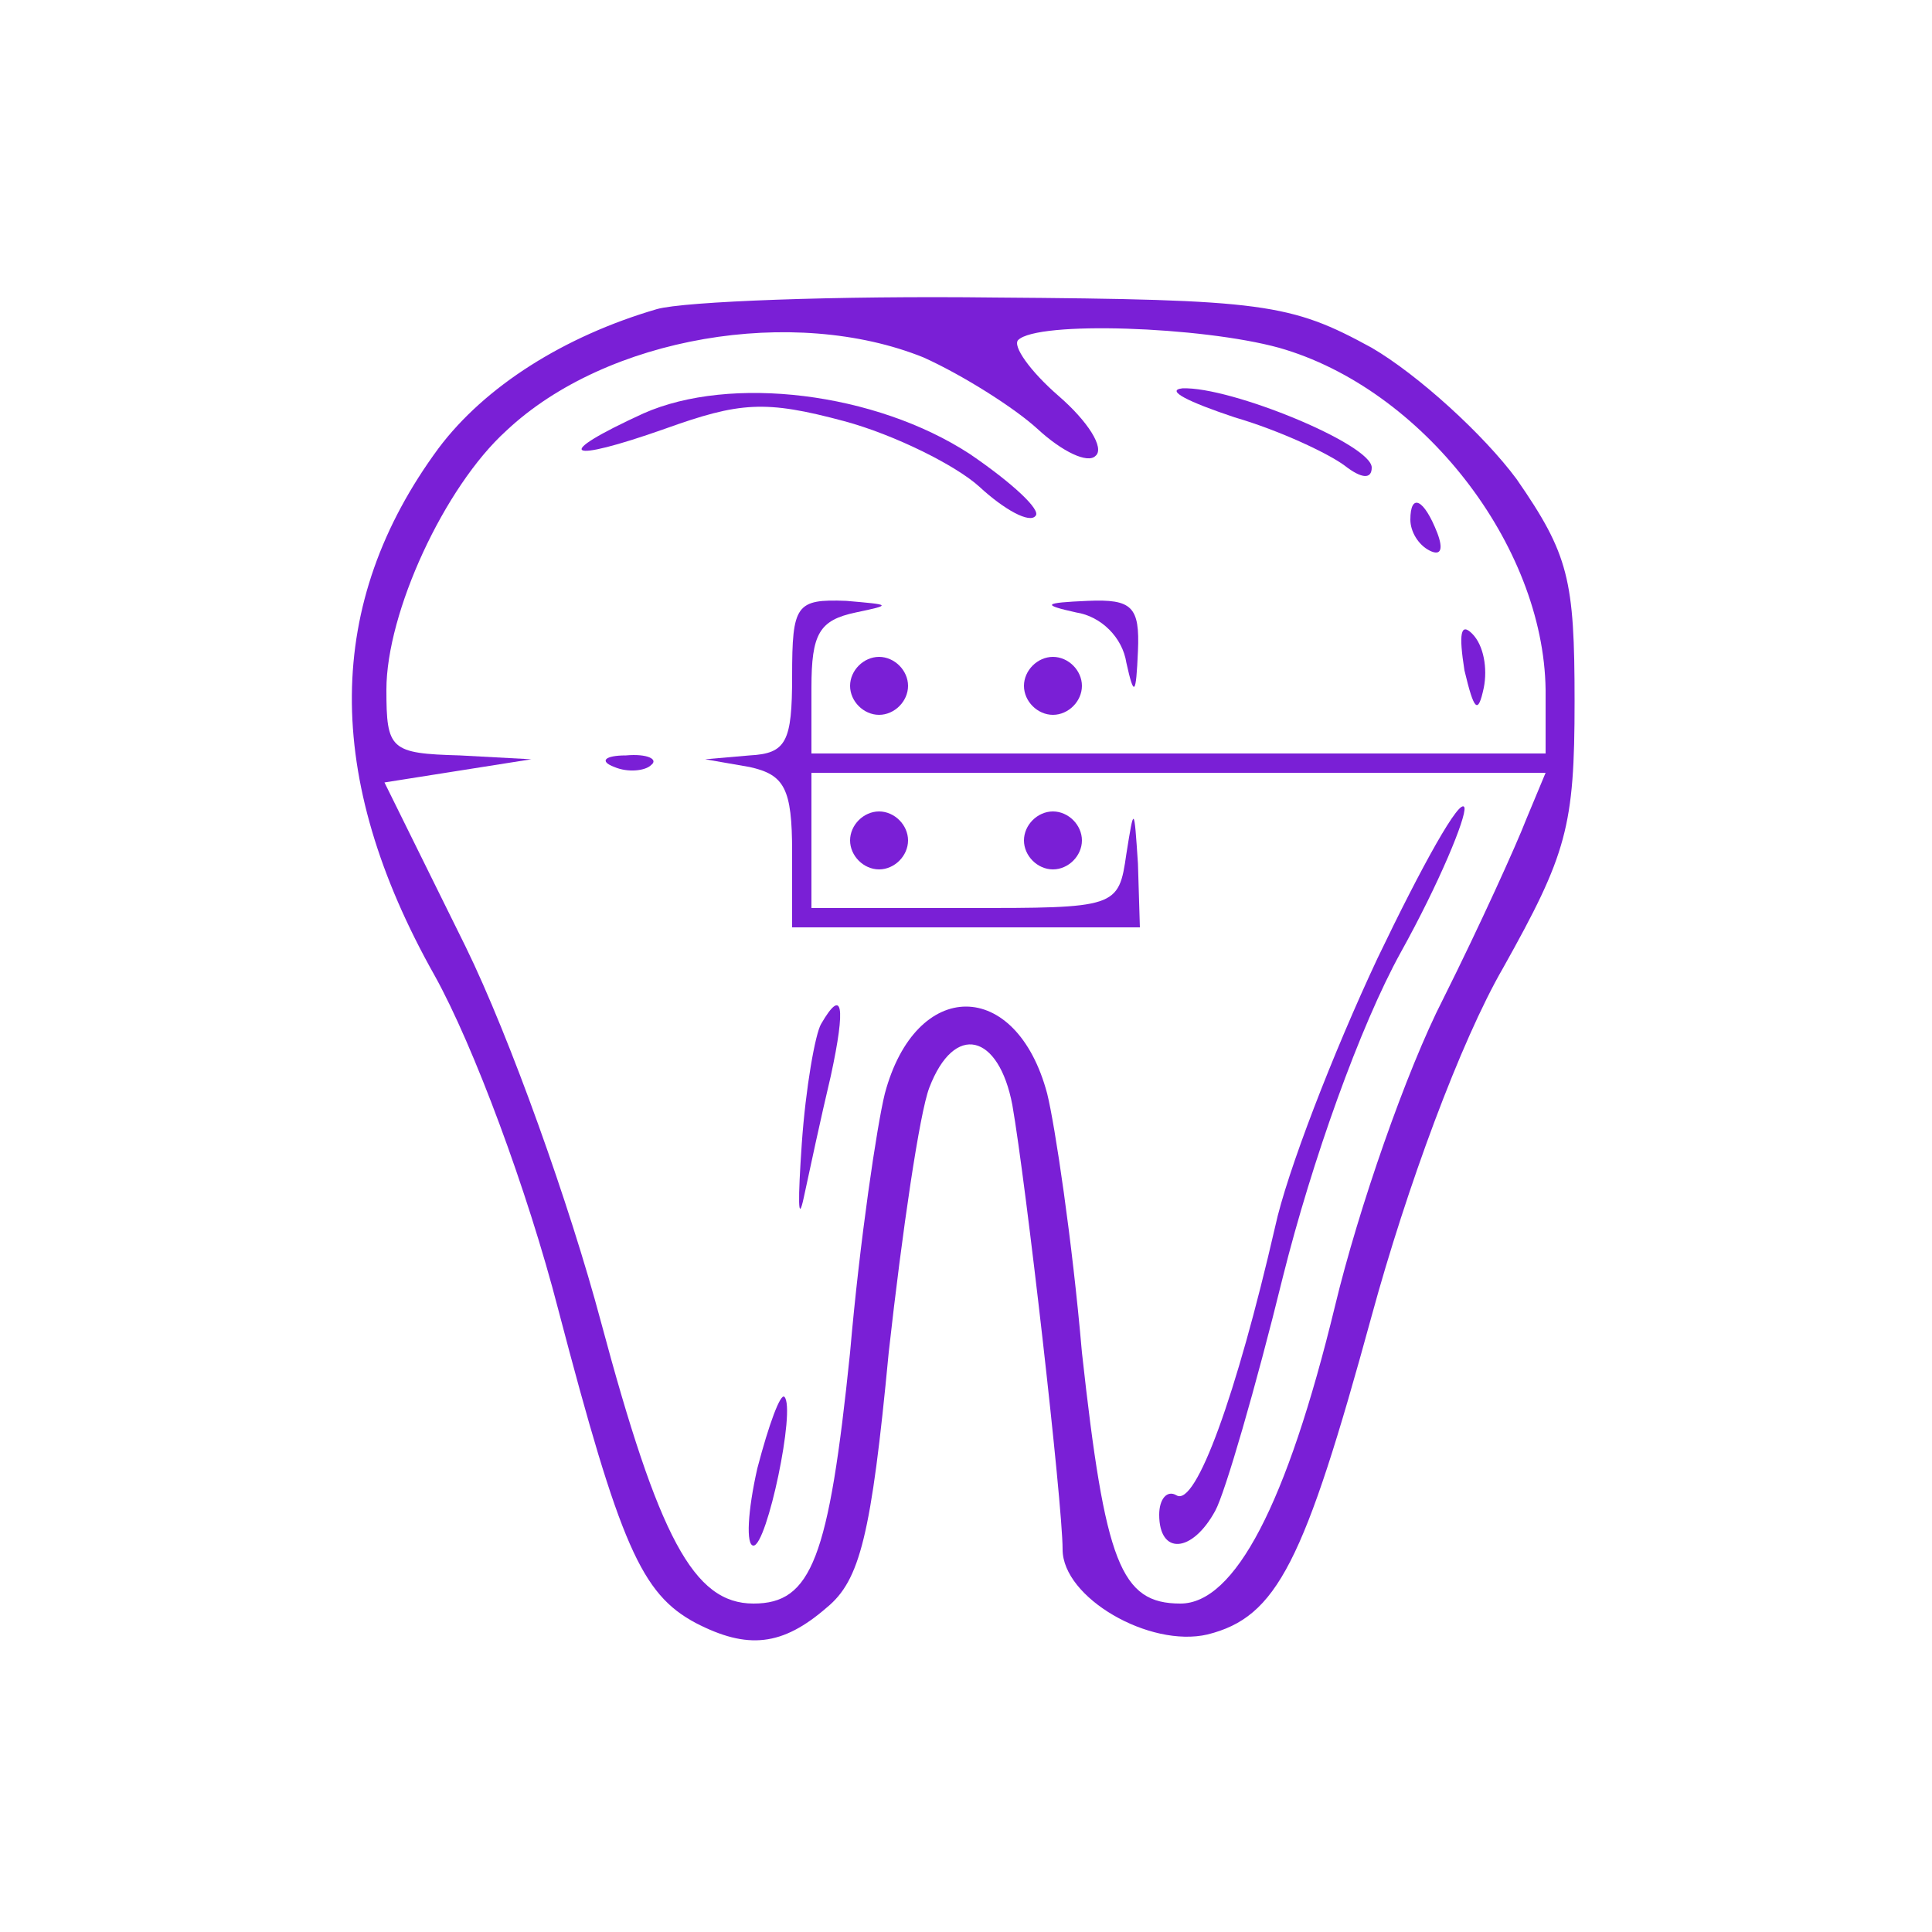 <?xml version="1.0" standalone="no"?>
<!DOCTYPE svg PUBLIC "-//W3C//DTD SVG 20010904//EN"
 "http://www.w3.org/TR/2001/REC-SVG-20010904/DTD/svg10.dtd">
<svg version="1.0" xmlns="http://www.w3.org/2000/svg"
 width="100pt" height="100pt" viewBox="0 0 100 100"
 preserveAspectRatio="xMidYMid meet">

<g transform="translate(0,100) scale(0.1,-0.1)"
fill="#7a1fd6" stroke="none">
<path d="M340 840 c-48 -14 -89 -40 -113 -72 -59 -80 -60 -170 -2 -273 20 -36
48 -111 64 -173 32 -122 43 -147 71 -162 27 -14 45 -12 68 8 17 14 23 37 32
132 7 63 16 124 21 137 13 34 36 28 43 -9 7 -40 26 -206 26 -230 0 -25 45 -51
75 -44 36 9 50 37 85 165 18 66 46 142 68 180 33 59 37 73 37 138 0 63 -3 76
-30 115 -17 23 -51 54 -75 68 -42 23 -56 25 -195 26 -82 1 -161 -2 -175 -6z
m138 -25 c20 -9 47 -26 59 -37 13 -12 26 -18 30 -14 5 4 -4 18 -19 31 -15 13
-24 26 -21 29 10 10 95 7 135 -4 74 -21 137 -102 138 -177 l0 -33 -190 0 -190
0 0 34 c0 28 4 35 23 39 19 4 18 4 -5 6 -26 1 -28 -2 -28 -39 0 -34 -3 -40
-22 -41 l-23 -2 23 -4 c18 -4 22 -11 22 -44 l0 -39 90 0 90 0 -1 33 c-2 30 -2
30 -6 5 -4 -28 -5 -28 -84 -28 l-79 0 0 35 0 35 190 0 190 0 -10 -24 c-5 -13
-24 -55 -43 -93 -19 -37 -44 -109 -56 -159 -25 -103 -52 -154 -80 -154 -31 0
-39 21 -51 130 -5 58 -14 118 -18 134 -16 60 -68 60 -84 0 -4 -16 -13 -76 -18
-134 -11 -107 -20 -130 -50 -130 -31 0 -49 34 -79 146 -16 60 -47 147 -70 194
l-42 85 38 6 38 6 -37 2 c-36 1 -38 3 -38 34 0 40 30 105 62 134 52 49 149 65
216 38z"/>
<path d="M333 786 c-48 -22 -40 -26 11 -8 39 14 52 15 93 4 26 -7 58 -23 70
-34 13 -12 26 -19 29 -15 3 3 -12 17 -34 32 -49 32 -124 41 -169 21z"/>
<path d="M639 784 c24 -7 49 -19 57 -25 9 -7 14 -7 14 -1 0 12 -73 42 -98 41
-9 -1 3 -7 27 -15z"/>
<path d="M730 731 c0 -6 4 -13 10 -16 6 -3 7 1 4 9 -7 18 -14 21 -14 7z"/>
<path d="M557 683 c13 -2 24 -13 26 -26 4 -18 5 -17 6 6 1 23 -3 27 -26 26
-23 -1 -24 -2 -6 -6z"/>
<path d="M758 653 c5 -21 7 -23 10 -9 2 10 0 22 -6 28 -6 6 -7 0 -4 -19z"/>
<path d="M440 645 c0 -8 7 -15 15 -15 8 0 15 7 15 15 0 8 -7 15 -15 15 -8 0
-15 -7 -15 -15z"/>
<path d="M530 645 c0 -8 7 -15 15 -15 8 0 15 7 15 15 0 8 -7 15 -15 15 -8 0
-15 -7 -15 -15z"/>
<path d="M318 603 c7 -3 16 -2 19 1 4 3 -2 6 -13 5 -11 0 -14 -3 -6 -6z"/>
<path d="M713 504 c-23 -49 -47 -111 -53 -139 -20 -87 -41 -145 -51 -139 -5 3
-9 -2 -9 -10 0 -21 17 -20 29 2 5 9 21 64 35 121 15 60 40 130 61 168 20 36
34 70 33 75 -2 6 -22 -30 -45 -78z"/>
<path d="M440 565 c0 -8 7 -15 15 -15 8 0 15 7 15 15 0 8 -7 15 -15 15 -8 0
-15 -7 -15 -15z"/>
<path d="M530 565 c0 -8 7 -15 15 -15 8 0 15 7 15 15 0 8 -7 15 -15 15 -8 0
-15 -7 -15 -15z"/>
<path d="M425 470 c-3 -5 -8 -33 -10 -62 -2 -29 -2 -42 1 -28 3 14 9 42 14 63
8 37 6 46 -5 27z"/>
<path d="M392 240 c-5 -22 -6 -40 -2 -40 7 0 22 71 16 77 -2 2 -8 -14 -14 -37z"/>
</g>
</svg>
